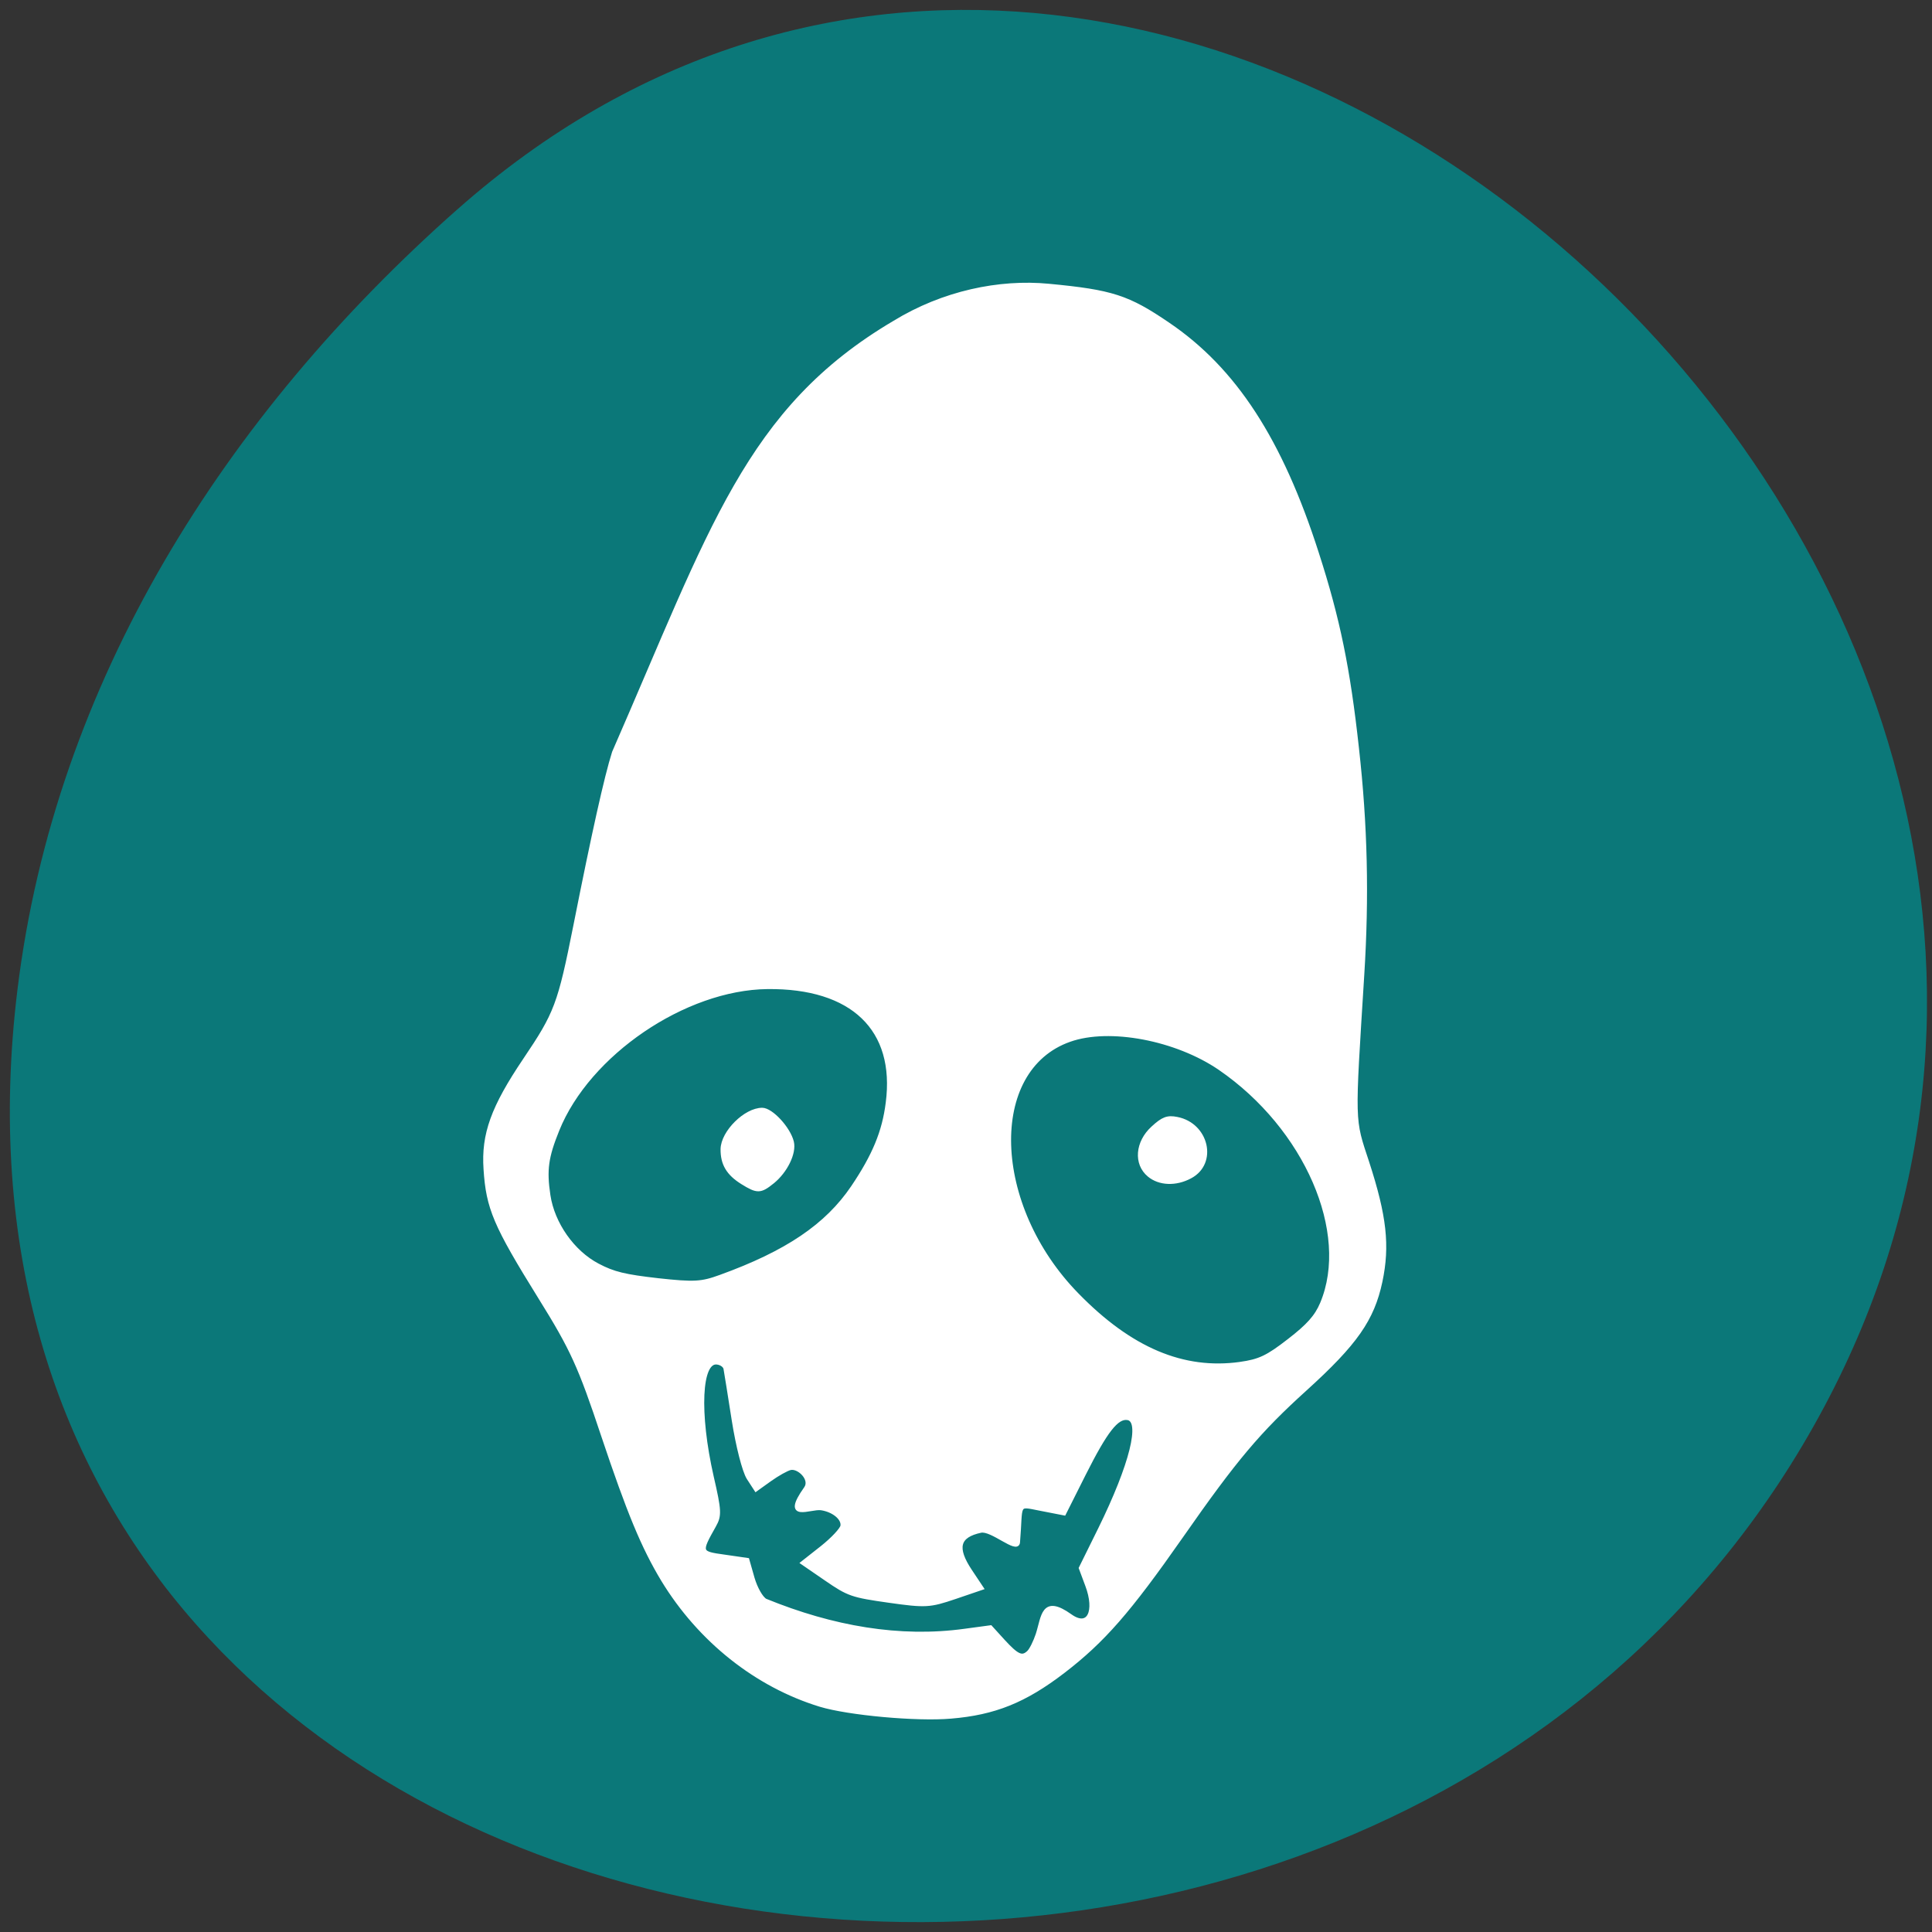<svg xmlns="http://www.w3.org/2000/svg" viewBox="0 0 48 48"><rect x="0" y="0" width="48" height="48" fill="#333333" stroke="none"/><path d="m 11.367 5.199 c 17.723 -15.676 44.988 9.05 33.961 29.742 c -11.145 20.922 -48.03 15.348 -44.895 -10.348 c 0.934 -7.648 5.152 -14.281 10.934 -19.395" fill="#0b7879"/><g fill="#fff" stroke="#fff" stroke-width="0.5" transform="scale(0.188)"><path d="m 108.4 225.31 c -8.438 -2.583 -15.938 -8.542 -20.792 -16.521 c -2.625 -4.354 -4.521 -8.938 -7.917 -19.08 c -3.042 -9.146 -4.063 -11.417 -8.333 -18.271 c -5.938 -9.563 -6.875 -11.771 -7.208 -16.938 c -0.312 -4.604 0.979 -8.167 5.208 -14.438 c 4.146 -6.146 4.583 -7.292 6.667 -17.75 c 2.417 -12.188 4.083 -19.667 5.104 -22.875 c 12.896 -29.479 17.604 -45.33 37.06 -56.813 c 6.458 -3.958 13.875 -5.5 20.396 -4.875 c 8.354 0.792 10.479 1.479 15.792 5.104 c 8.792 5.958 14.875 15.313 19.667 30.27 c 2.792 8.646 4.146 15.25 5.292 25.729 c 1.146 10.229 1.354 19.625 0.708 29.937 c -1.25 20.02 -1.292 18.917 0.667 24.875 c 2.292 7.06 2.729 10.958 1.729 15.688 c -1.063 5 -3.292 8.188 -9.938 14.208 c -6.146 5.563 -9.229 9.208 -16.396 19.479 c -6.917 9.896 -10.313 13.792 -15.604 17.854 c -5.083 3.896 -9.08 5.5 -14.833 5.979 c -4.521 0.396 -13.563 -0.438 -17.271 -1.563 m 27.542 -6.958 c 0.333 -0.313 0.854 -1.375 1.188 -2.375 c 0.75 -2.333 0.667 -5.04 4.313 -2.438 c 2.479 1.771 3.5 -0.646 2.229 -4.02 l -0.854 -2.292 l 2.542 -5.146 c 4.188 -8.521 5.646 -14.396 3.646 -14.667 c -1.417 -0.208 -2.875 1.667 -5.75 7.375 l -2.625 5.229 l -3.208 -0.625 c -3.167 -0.625 -2.438 -0.75 -2.875 4.438 c -0.125 1.313 -3.479 -1.833 -4.938 -1.521 c -3.02 0.646 -3.437 2.229 -1.375 5.313 l 1.5 2.25 l -3.542 1.208 c -3.333 1.125 -3.854 1.167 -8.708 0.479 c -4.875 -0.688 -5.354 -0.854 -8.292 -2.875 l -3.125 -2.146 l 2.563 -2.02 c 1.417 -1.125 2.625 -2.417 2.688 -2.875 c 0.146 -1 -1.188 -2.083 -2.813 -2.313 c -1.438 -0.188 -5.104 1.708 -2.02 -2.646 c 0.854 -1.188 -0.896 -2.896 -2.02 -2.667 c -0.479 0.104 -1.708 0.792 -2.729 1.521 l -1.833 1.313 l -1 -1.542 c -0.563 -0.917 -1.396 -4.104 -1.958 -7.667 c -0.521 -3.375 -1.021 -6.417 -1.083 -6.771 c -0.063 -0.375 -0.542 -0.729 -1.083 -0.792 c -2.313 -0.333 -2.625 6.646 -0.708 15.08 c 1.042 4.521 1.063 5.125 0.313 6.458 c -2 3.542 -1.979 3.625 1.375 4.083 l 3.02 0.438 l 0.688 2.417 c 0.396 1.354 1.125 2.646 1.688 2.958 c 8.875 3.625 17.771 5.167 26.354 3.979 l 3.396 -0.458 l 1.667 1.833 c 1.854 2.02 2.5 2.313 3.375 1.479 m 27.938 -38.12 c 2.563 -0.354 3.646 -0.875 6.458 -3.063 c 2.542 -1.958 3.625 -3.167 4.354 -4.896 c 3.938 -9.375 -2.083 -23.25 -13.479 -31.08 c -5.75 -3.938 -14.604 -5.625 -19.875 -3.75 c -11.06 3.896 -10.521 21.917 1.021 33.688 c 7.04 7.208 14 10.146 21.521 9.104 m -68.71 -11.5 c 8.813 -3.188 14.08 -6.75 17.521 -11.833 c 2.813 -4.167 4.125 -7.313 4.604 -11.146 c 1.271 -9.75 -4.646 -15.417 -15.896 -15.292 c -10.917 0.125 -23.667 8.792 -27.729 18.854 c -1.458 3.604 -1.688 5.292 -1.188 8.646 c 0.563 3.771 3.208 7.521 6.5 9.25 c 2.083 1.104 3.583 1.458 7.979 1.958 c 4.771 0.521 5.75 0.458 8.208 -0.438"/><path d="m 98.1 156.27 c -1.875 -1.167 -2.646 -2.458 -2.625 -4.417 c 0.042 -2.229 3.042 -5.208 5.25 -5.208 c 1.208 0 3.5 2.479 3.938 4.271 c 0.354 1.458 -0.833 3.875 -2.563 5.271 c -1.625 1.313 -2.02 1.313 -4 0.083"/><path d="m 151.85 155.29 c -1.813 -1.5 -1.583 -4.333 0.5 -6.229 c 1.333 -1.229 1.938 -1.458 3.188 -1.208 c 3.979 0.771 5.146 5.854 1.75 7.646 c -1.896 1.021 -4.063 0.938 -5.438 -0.208"/></g></svg>